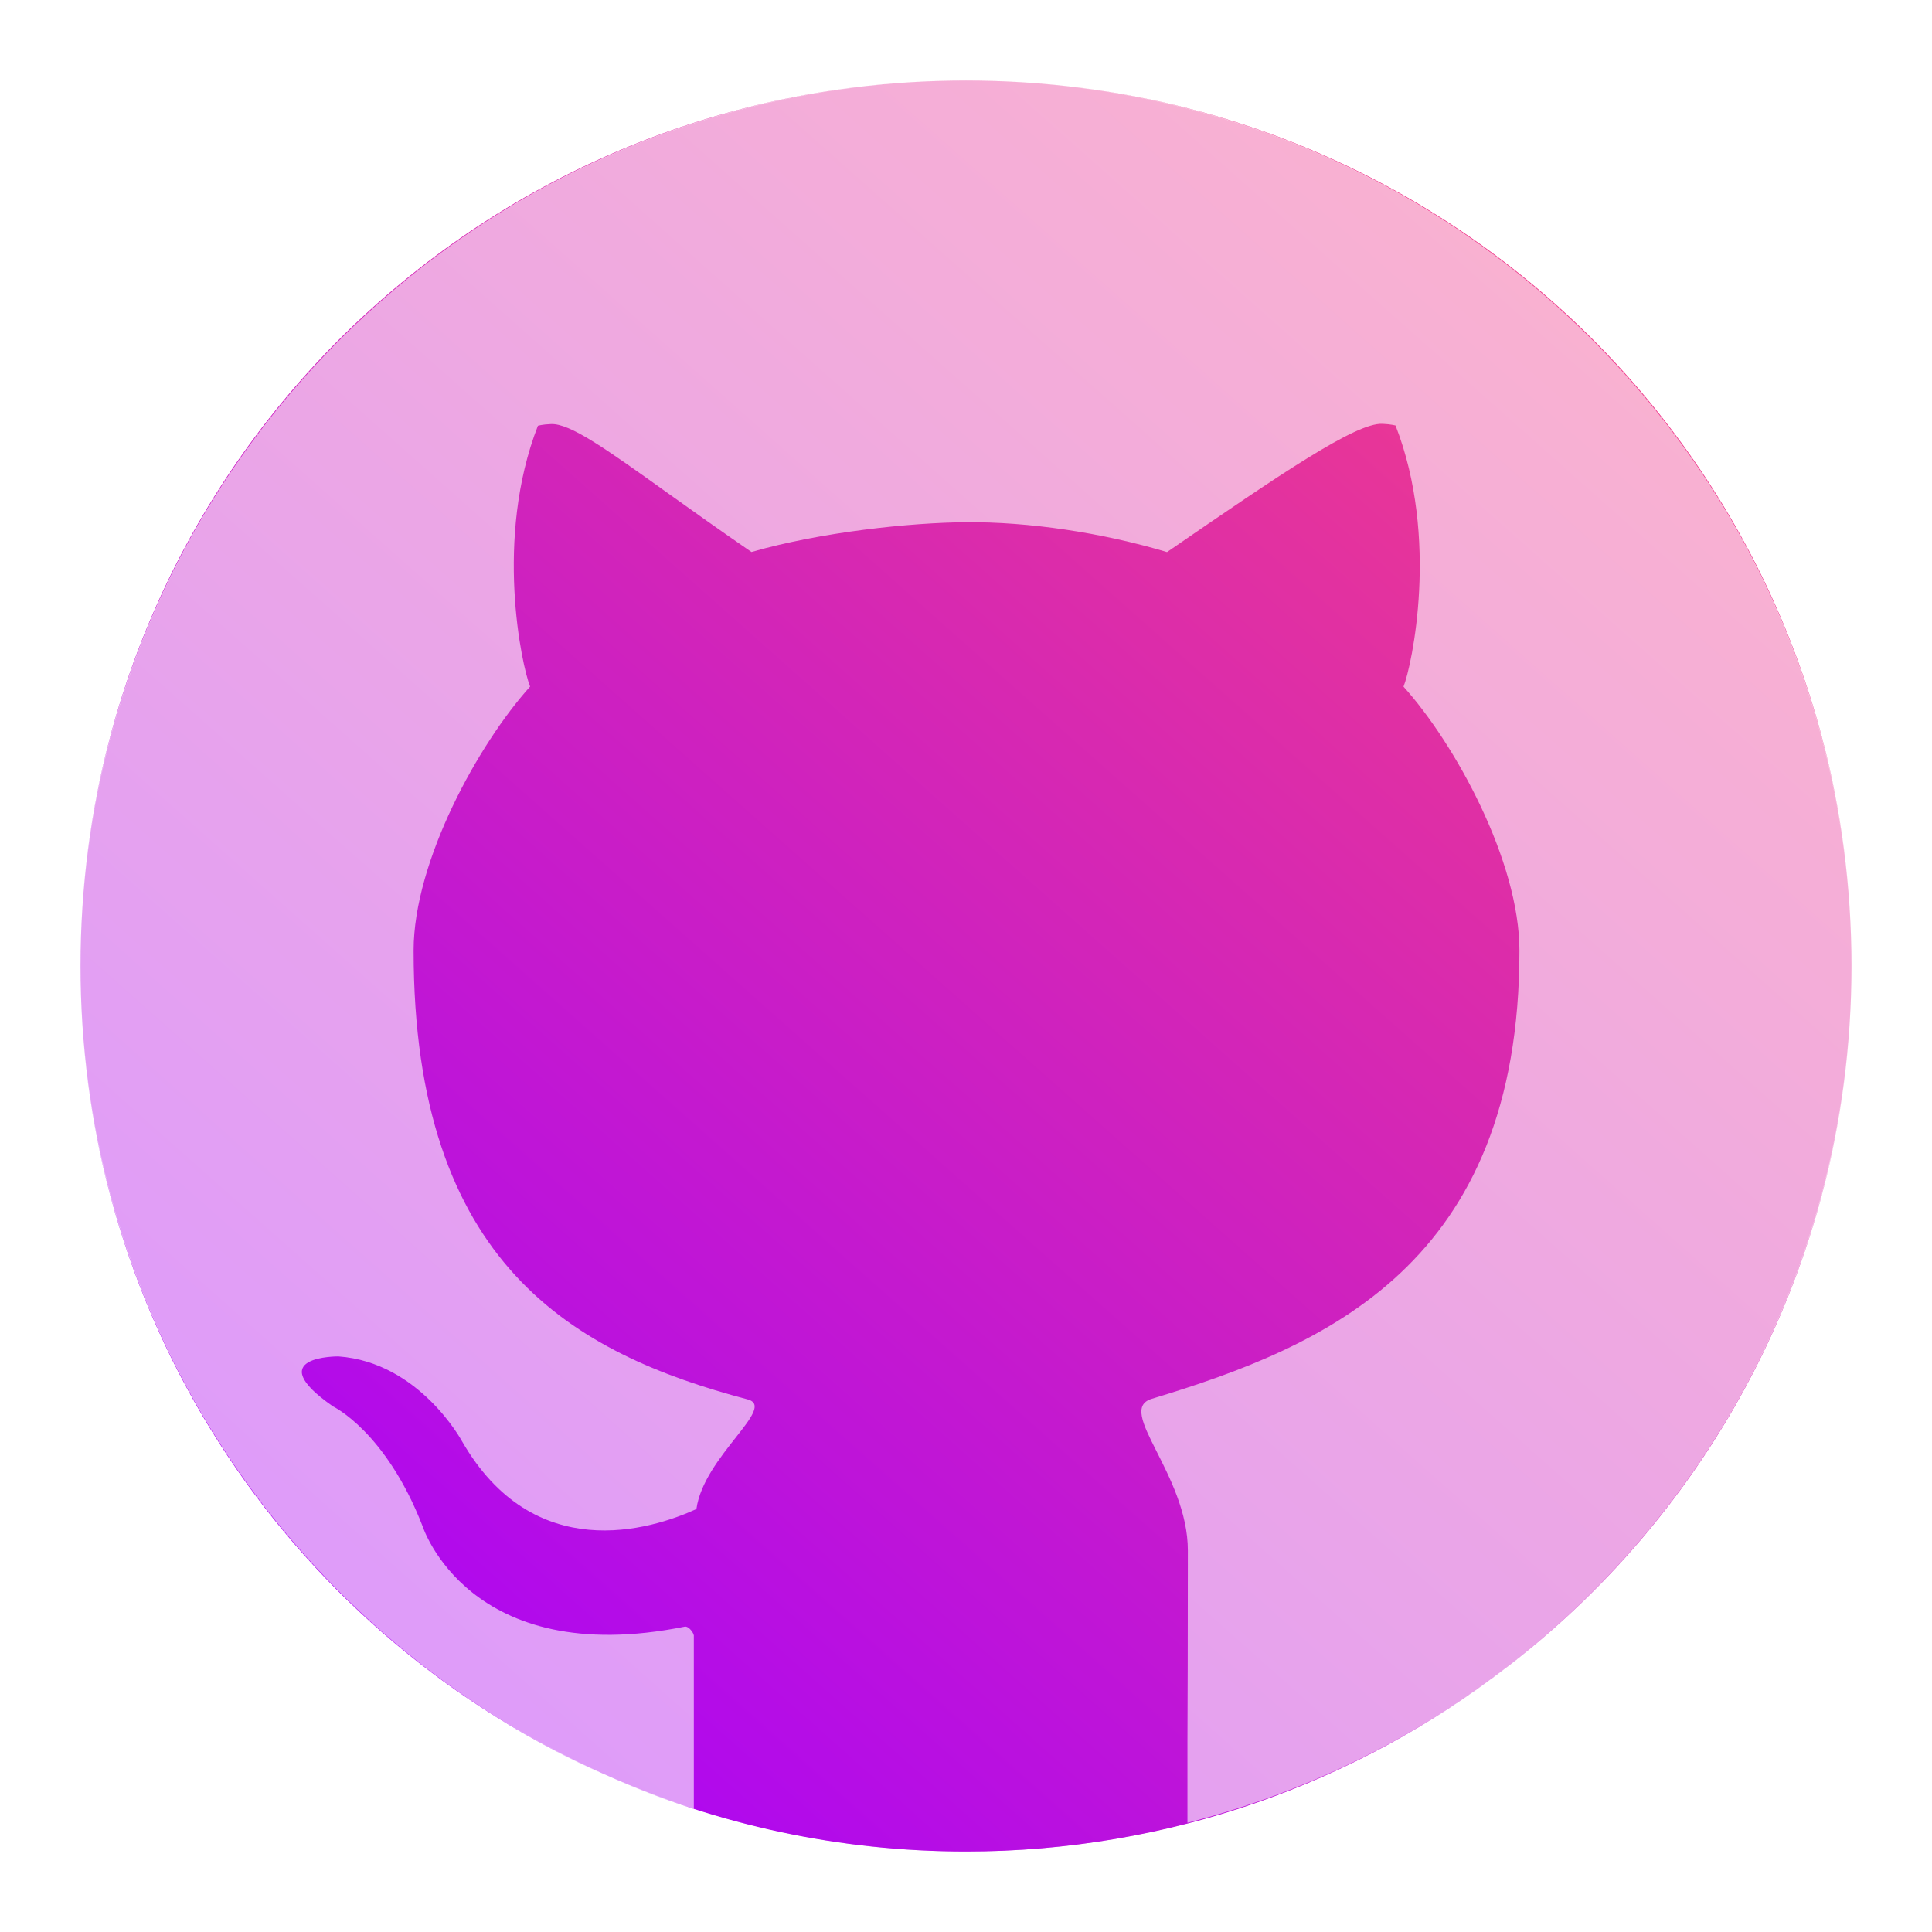 <?xml version="1.0" encoding="UTF-8" standalone="no"?>
<svg
   width="24"
   height="24"
   viewBox="0 0 24 24"
   fill="none"
   version="1.1"
   id="svg4"
   sodipodi:docname="folder-github.svg"
   inkscape:version="1.3 (0e150ed6c4, 2023-07-21)"
   xmlns:inkscape="http://www.inkscape.org/namespaces/inkscape"
   xmlns:sodipodi="http://sodipodi.sourceforge.net/DTD/sodipodi-0.dtd"
   xmlns="http://www.w3.org/2000/svg"
   xmlns:svg="http://www.w3.org/2000/svg">
  <sodipodi:namedview
     id="namedview4"
     pagecolor="#ffffff"
     bordercolor="#000000"
     borderopacity="0.25"
     inkscape:showpageshadow="2"
     inkscape:pageopacity="0.0"
     inkscape:pagecheckerboard="0"
     inkscape:deskcolor="#d1d1d1"
     inkscape:zoom="64"
     inkscape:cx="9.8125"
     inkscape:cy="16.242187"
     inkscape:window-width="1550"
     inkscape:window-height="1005"
     inkscape:window-x="184"
     inkscape:window-y="36"
     inkscape:window-maximized="1"
     inkscape:current-layer="svg4" />
  <circle
     opacity="0.4"
     cx="12"
     cy="12"
     r="11"
     fill="url(#paint0_linear_69_74)"
     id="circle1" />
  <path
     fill-rule="evenodd"
     clip-rule="evenodd"
     d="M 12,1 C 5.906,1 1,5.906 1,12 1,5.925 5.925,1 12,1 Z M 1,12 C 1,16.509 3.687,20.363 7.554,22.064 3.693,20.356 1,16.493 1,12 Z m 17.709,8.718 C 16.852,22.149 14.525,23 12,23 10.418,23 8.913,22.666 7.554,22.064 7.9,22.217 8.255,22.352 8.619,22.468 V 20.316 L 8.613,20.296 C 8.592,20.251 8.543,20.199 8.506,20.207 5.819,20.747 5.249,18.958 5.249,18.958 4.793,17.783 4.137,17.471 4.137,17.471 3.228,16.84 4.204,16.85 4.204,16.85 c 1.005,0.072 1.533,1.05 1.533,1.05 0.893,1.554 2.344,1.106 2.914,0.846 0.091,-0.657 1.006,-1.264 0.636,-1.362 -2.163,-0.571 -4.149,-1.678 -4.149,-5.576 0,-1.11 0.806,-2.568 1.447,-3.279 C 6.482,8.273 6.137,6.689 6.682,5.289 c 0,0 0.053,-0.017 0.161,-0.021 C 7.079,5.256 7.527,5.576 8.299,6.128 8.595,6.339 8.938,6.584 9.335,6.857 10.201,6.608 11.308,6.492 12,6.487 c 0.78,-0.006 1.683,0.128 2.497,0.371 1.434,-0.987 2.35,-1.608 2.675,-1.593 h 0.003 c 0.108,0.005 0.161,0.021 0.161,0.021 0.546,1.4 0.202,2.987 0.099,3.244 0.641,0.711 1.44,2.168 1.44,3.279 0,3.908 -2.421,4.918 -4.568,5.568 -0.456,0.138 0.449,0.937 0.449,1.885 0,1.146 -0.003,1.89 -0.005,2.363 v 1.018 c 1.46,-0.373 2.801,-1.036 3.958,-1.925 z m 0,0 C 21.321,18.714 23,15.563 23,12 c 0,3.55 -1.681,6.707 -4.292,8.718 z M 12,1 C 18.075,1 23,5.925 23,12 23,5.906 18.094,1 12,1 Z"
     fill="url(#paint1_linear_69_74)"
     id="path1"
     sodipodi:nodetypes="cccccccsccccscccccsscccccccccccsssccccccccc" />
  <defs
     id="defs4">
    <linearGradient
       id="paint0_linear_69_74"
       x1="20.8"
       y1="-0.1"
       x2="1.66"
       y2="21.46"
       gradientUnits="userSpaceOnUse">
      <stop
         stop-color="#FB457A"
         id="stop1" />
      <stop
         offset="1"
         stop-color="#A500FF"
         id="stop2" />
    </linearGradient>
    <linearGradient
       id="paint1_linear_69_74"
       x1="20.8"
       y1="-0.1"
       x2="1.66"
       y2="21.46"
       gradientUnits="userSpaceOnUse">
      <stop
         stop-color="#FB457A"
         id="stop3" />
      <stop
         offset="1"
         stop-color="#A500FF"
         id="stop4" />
    </linearGradient>
  </defs>
</svg>
